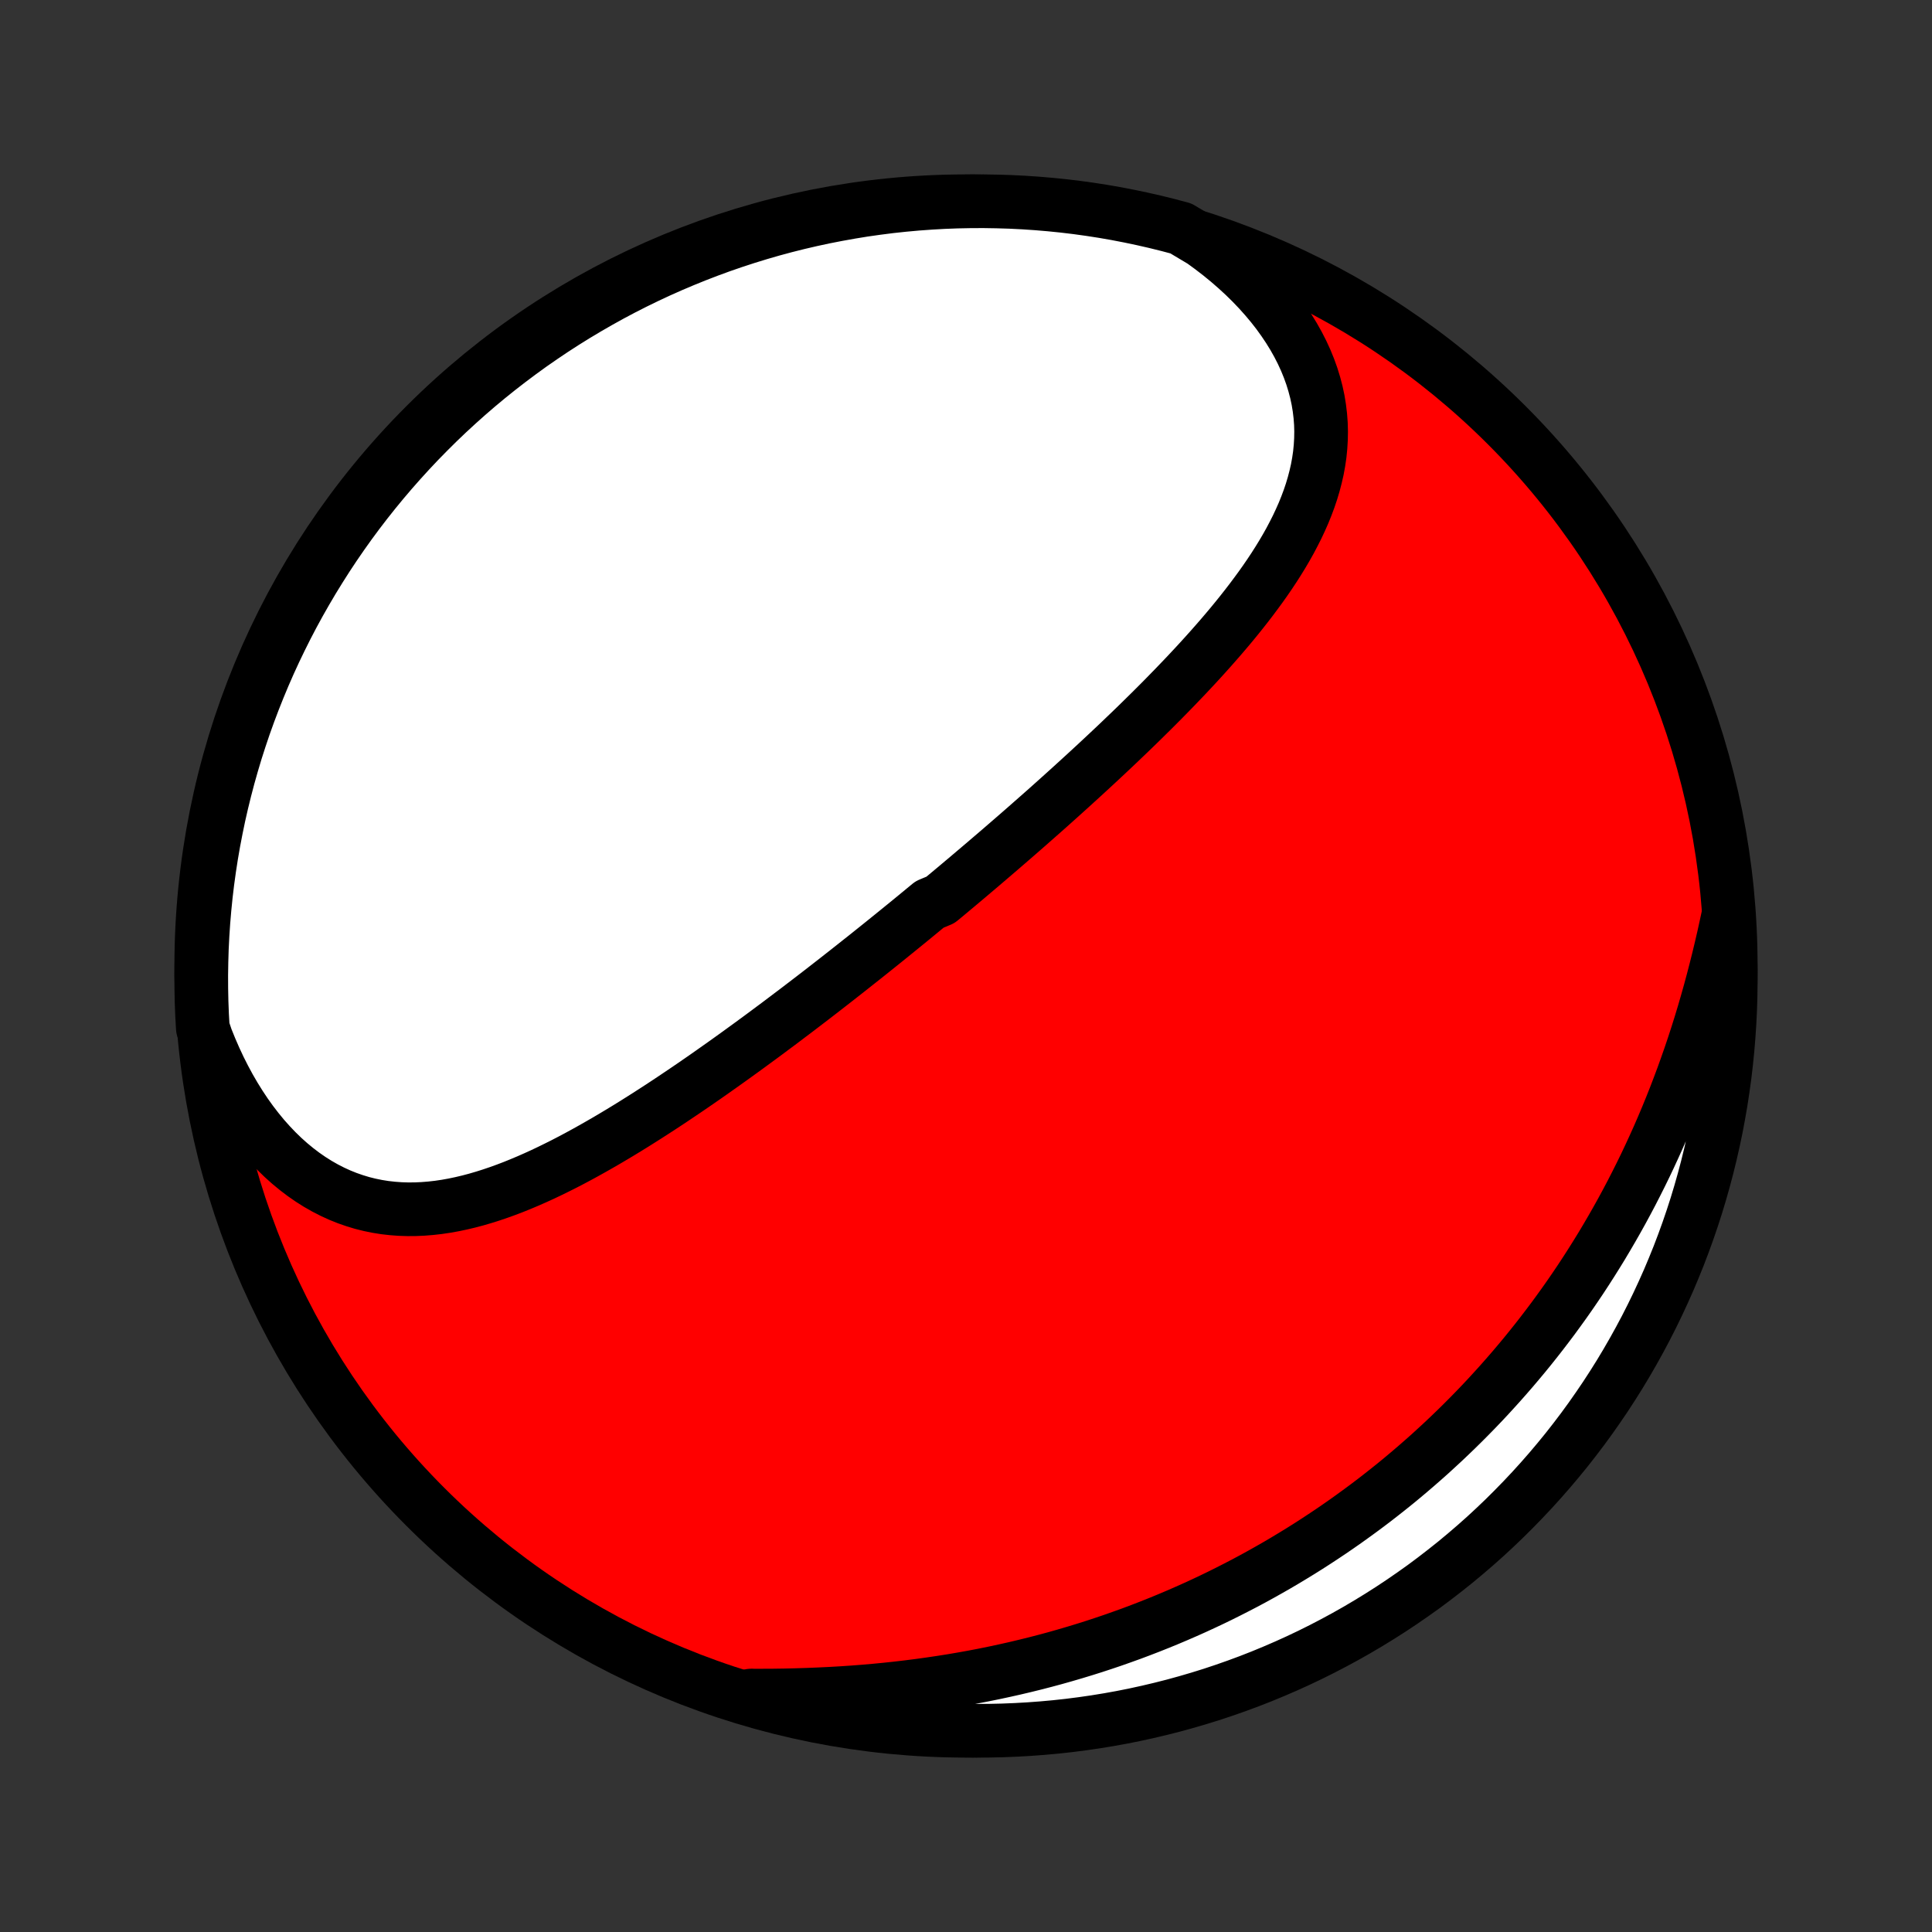 <?xml version="1.0" encoding="utf-8" standalone="no"?>
<!DOCTYPE svg PUBLIC "-//W3C//DTD SVG 1.1//EN"
  "http://www.w3.org/Graphics/SVG/1.1/DTD/svg11.dtd">
<!-- Created with matplotlib (http://matplotlib.org/) -->
<svg height="72pt" version="1.1" viewBox="0 0 72 72" width="72pt" xmlns="http://www.w3.org/2000/svg" xmlns:xlink="http://www.w3.org/1999/xlink">
 <rect x="0" y="0" width="72" height="72" fill="#333333" stroke="none"/>
 <defs>
  <style type="text/css">
*{stroke-linecap:butt;stroke-linejoin:round;}
  </style>
 </defs>
 <g id="figure_1">
  <g id="patch_1">
   <path d="
M0 72
L72 72
L72 0
L0 0
z
" style="fill:none;"/>
  </g>
  <g id="axes_1">
   <g id="PatchCollection_1">
    <defs>
     <path d="
M36 -7.5
C43.558 -7.5 50.808 -10.503 56.153 -15.848
C61.497 -21.192 64.5 -28.442 64.5 -36
C64.5 -43.558 61.497 -50.808 56.153 -56.153
C50.808 -61.497 43.558 -64.5 36 -64.5
C28.442 -64.5 21.192 -61.497 15.848 -56.153
C10.503 -50.808 7.5 -43.558 7.5 -36
C7.5 -28.442 10.503 -21.192 15.848 -15.848
C21.192 -10.503 28.442 -7.5 36 -7.5
z
" id="C0_0_a811fe30f3"/>
     <path d="
M44.81 -63.009
L45.144 -62.765
L45.468 -62.515
L45.781 -62.259
L46.082 -61.997
L46.371 -61.731
L46.648 -61.459
L46.912 -61.183
L47.162 -60.903
L47.4 -60.62
L47.623 -60.334
L47.832 -60.044
L48.027 -59.753
L48.208 -59.459
L48.374 -59.164
L48.525 -58.868
L48.661 -58.572
L48.782 -58.275
L48.889 -57.977
L48.98 -57.681
L49.058 -57.384
L49.121 -57.089
L49.169 -56.795
L49.204 -56.502
L49.226 -56.211
L49.234 -55.921
L49.229 -55.634
L49.212 -55.348
L49.184 -55.065
L49.143 -54.783
L49.092 -54.504
L49.029 -54.228
L48.957 -53.953
L48.876 -53.682
L48.785 -53.412
L48.685 -53.145
L48.578 -52.88
L48.462 -52.618
L48.34 -52.358
L48.21 -52.101
L48.075 -51.845
L47.933 -51.592
L47.786 -51.342
L47.633 -51.093
L47.476 -50.847
L47.314 -50.603
L47.148 -50.361
L46.978 -50.121
L46.804 -49.884
L46.628 -49.648
L46.448 -49.414
L46.266 -49.183
L46.081 -48.953
L45.894 -48.725
L45.704 -48.499
L45.513 -48.275
L45.32 -48.053
L45.126 -47.833
L44.93 -47.614
L44.733 -47.397
L44.535 -47.182
L44.336 -46.969
L44.136 -46.757
L43.935 -46.547
L43.734 -46.338
L43.532 -46.131
L43.33 -45.925
L43.127 -45.721
L42.925 -45.519
L42.721 -45.318
L42.518 -45.118
L42.315 -44.92
L42.111 -44.723
L41.907 -44.528
L41.704 -44.333
L41.5 -44.14
L41.297 -43.949
L41.093 -43.758
L40.89 -43.569
L40.687 -43.381
L40.484 -43.194
L40.281 -43.008
L40.078 -42.823
L39.876 -42.639
L39.673 -42.456
L39.471 -42.274
L39.269 -42.093
L39.068 -41.913
L38.866 -41.734
L38.664 -41.556
L38.463 -41.379
L38.262 -41.202
L38.061 -41.026
L37.86 -40.851
L37.659 -40.677
L37.458 -40.503
L37.258 -40.33
L37.057 -40.158
L36.856 -39.986
L36.656 -39.815
L36.455 -39.644
L36.254 -39.474
L36.054 -39.304
L35.853 -39.135
L35.652 -38.966
L35.451 -38.798
L35.25 -38.63
L35.048 -38.463
L34.645 -38.295
L34.443 -38.129
L34.241 -37.962
L34.038 -37.795
L33.835 -37.629
L33.632 -37.464
L33.428 -37.298
L33.224 -37.133
L33.019 -36.967
L32.814 -36.802
L32.608 -36.637
L32.402 -36.472
L32.195 -36.307
L31.987 -36.143
L31.779 -35.978
L31.57 -35.813
L31.361 -35.649
L31.151 -35.484
L30.94 -35.32
L30.728 -35.155
L30.515 -34.99
L30.302 -34.826
L30.087 -34.661
L29.872 -34.497
L29.656 -34.332
L29.438 -34.168
L29.22 -34.003
L29.001 -33.838
L28.78 -33.674
L28.559 -33.509
L28.336 -33.344
L28.112 -33.18
L27.887 -33.015
L27.661 -32.851
L27.433 -32.686
L27.205 -32.522
L26.975 -32.358
L26.743 -32.194
L26.511 -32.03
L26.277 -31.866
L26.041 -31.703
L25.805 -31.54
L25.567 -31.378
L25.327 -31.216
L25.086 -31.054
L24.843 -30.893
L24.6 -30.733
L24.354 -30.574
L24.107 -30.415
L23.859 -30.258
L23.609 -30.101
L23.358 -29.946
L23.105 -29.792
L22.851 -29.64
L22.595 -29.489
L22.337 -29.34
L22.078 -29.193
L21.818 -29.048
L21.556 -28.905
L21.293 -28.765
L21.029 -28.628
L20.762 -28.494
L20.495 -28.363
L20.226 -28.235
L19.956 -28.112
L19.684 -27.992
L19.411 -27.877
L19.137 -27.766
L18.862 -27.661
L18.585 -27.561
L18.308 -27.467
L18.029 -27.379
L17.749 -27.297
L17.469 -27.223
L17.187 -27.156
L16.905 -27.097
L16.622 -27.046
L16.338 -27.004
L16.054 -26.972
L15.769 -26.949
L15.484 -26.936
L15.199 -26.934
L14.915 -26.943
L14.63 -26.964
L14.345 -26.996
L14.062 -27.041
L13.778 -27.099
L13.496 -27.169
L13.216 -27.254
L12.937 -27.351
L12.659 -27.463
L12.384 -27.589
L12.111 -27.729
L11.841 -27.883
L11.575 -28.051
L11.311 -28.234
L11.052 -28.431
L10.796 -28.642
L10.545 -28.867
L10.299 -29.106
L10.059 -29.358
L9.823 -29.623
L9.594 -29.902
L9.371 -30.192
L9.154 -30.495
L8.945 -30.809
L8.742 -31.135
L8.547 -31.471
L8.36 -31.817
L8.18 -32.173
L8.009 -32.538
L7.846 -32.912
L7.691 -33.294
L7.559 -33.683
L7.531 -34.171
L7.512 -34.668
L7.502 -35.165
L7.5 -35.662
L7.508 -36.16
L7.523 -36.657
L7.548 -37.154
L7.581 -37.651
L7.623 -38.148
L7.673 -38.643
L7.732 -39.138
L7.8 -39.632
L7.876 -40.125
L7.961 -40.616
L8.055 -41.106
L8.156 -41.595
L8.267 -42.082
L8.386 -42.567
L8.513 -43.05
L8.649 -43.531
L8.792 -44.009
L8.945 -44.485
L9.105 -44.959
L9.274 -45.43
L9.451 -45.898
L9.636 -46.363
L9.828 -46.824
L10.029 -47.283
L10.238 -47.738
L10.455 -48.189
L10.679 -48.637
L10.911 -49.081
L11.151 -49.521
L11.399 -49.957
L11.653 -50.388
L11.916 -50.815
L12.185 -51.238
L12.462 -51.656
L12.746 -52.069
L13.037 -52.478
L13.335 -52.881
L13.64 -53.279
L13.952 -53.672
L14.271 -54.06
L14.596 -54.442
L14.928 -54.818
L15.266 -55.189
L15.61 -55.554
L15.961 -55.912
L16.317 -56.265
L16.68 -56.612
L17.049 -56.952
L17.423 -57.286
L17.803 -57.614
L18.189 -57.935
L18.58 -58.249
L18.976 -58.556
L19.378 -58.857
L19.784 -59.151
L20.196 -59.437
L20.612 -59.717
L21.033 -59.989
L21.459 -60.254
L21.889 -60.511
L22.323 -60.761
L22.761 -61.004
L23.204 -61.239
L23.65 -61.466
L24.1 -61.685
L24.554 -61.897
L25.012 -62.101
L25.472 -62.296
L25.936 -62.484
L26.403 -62.664
L26.873 -62.836
L27.345 -62.999
L27.82 -63.154
L28.298 -63.301
L28.778 -63.44
L29.26 -63.57
L29.745 -63.692
L30.231 -63.805
L30.719 -63.91
L31.209 -64.006
L31.7 -64.094
L32.192 -64.174
L32.685 -64.244
L33.18 -64.307
L33.675 -64.36
L34.171 -64.405
L34.668 -64.441
L35.165 -64.469
L35.662 -64.488
L36.16 -64.498
L36.657 -64.5
L37.154 -64.492
L37.651 -64.477
L38.148 -64.452
L38.643 -64.419
L39.138 -64.377
L39.632 -64.327
L40.125 -64.268
L40.616 -64.2
L41.106 -64.124
L41.595 -64.039
L42.082 -63.945
L42.567 -63.843
L43.05 -63.733
L43.531 -63.614
L44.009 -63.487
z
" id="C0_1_3f9aa1e1ce"/>
     <path d="
M64.416 -37.917
L64.327 -37.503
L64.236 -37.089
L64.14 -36.675
L64.041 -36.263
L63.938 -35.853
L63.832 -35.444
L63.722 -35.037
L63.608 -34.633
L63.491 -34.23
L63.37 -33.83
L63.245 -33.433
L63.117 -33.039
L62.985 -32.648
L62.849 -32.26
L62.711 -31.875
L62.568 -31.493
L62.423 -31.115
L62.274 -30.74
L62.122 -30.369
L61.967 -30.002
L61.809 -29.638
L61.647 -29.278
L61.483 -28.922
L61.316 -28.569
L61.146 -28.221
L60.973 -27.876
L60.798 -27.535
L60.62 -27.198
L60.439 -26.864
L60.256 -26.535
L60.07 -26.209
L59.882 -25.887
L59.692 -25.568
L59.499 -25.254
L59.304 -24.943
L59.107 -24.636
L58.908 -24.332
L58.706 -24.032
L58.503 -23.736
L58.297 -23.443
L58.089 -23.154
L57.88 -22.868
L57.668 -22.586
L57.454 -22.306
L57.239 -22.031
L57.021 -21.758
L56.802 -21.489
L56.58 -21.223
L56.357 -20.96
L56.132 -20.701
L55.905 -20.444
L55.676 -20.191
L55.446 -19.94
L55.213 -19.692
L54.979 -19.448
L54.742 -19.206
L54.504 -18.967
L54.264 -18.731
L54.022 -18.498
L53.778 -18.267
L53.532 -18.04
L53.285 -17.814
L53.035 -17.592
L52.783 -17.372
L52.53 -17.155
L52.274 -16.94
L52.017 -16.728
L51.757 -16.519
L51.495 -16.312
L51.231 -16.107
L50.965 -15.905
L50.697 -15.706
L50.426 -15.509
L50.154 -15.314
L49.879 -15.122
L49.602 -14.932
L49.322 -14.745
L49.04 -14.56
L48.756 -14.377
L48.469 -14.197
L48.18 -14.02
L47.888 -13.844
L47.594 -13.671
L47.297 -13.501
L46.998 -13.333
L46.696 -13.167
L46.391 -13.004
L46.083 -12.844
L45.773 -12.686
L45.46 -12.53
L45.144 -12.377
L44.825 -12.227
L44.503 -12.079
L44.178 -11.934
L43.851 -11.792
L43.52 -11.652
L43.186 -11.515
L42.849 -11.381
L42.51 -11.25
L42.167 -11.121
L41.82 -10.996
L41.471 -10.873
L41.119 -10.754
L40.763 -10.637
L40.404 -10.524
L40.042 -10.414
L39.677 -10.307
L39.309 -10.203
L38.937 -10.103
L38.562 -10.006
L38.185 -9.913
L37.804 -9.823
L37.42 -9.737
L37.033 -9.654
L36.643 -9.575
L36.251 -9.5
L35.855 -9.429
L35.457 -9.361
L35.056 -9.298
L34.652 -9.238
L34.246 -9.182
L33.838 -9.13
L33.428 -9.082
L33.015 -9.038
L32.601 -8.998
L32.184 -8.962
L31.767 -8.93
L31.348 -8.902
L30.927 -8.878
L30.506 -8.858
L30.085 -8.841
L29.662 -8.828
L29.24 -8.818
L28.817 -8.812
L28.395 -8.81
L27.974 -8.81
L28.02 -8.813
L28.499 -8.64
L28.98 -8.505
L29.463 -8.378
L29.948 -8.26
L30.436 -8.15
L30.924 -8.049
L31.414 -7.956
L31.906 -7.871
L32.399 -7.796
L32.893 -7.728
L33.388 -7.67
L33.883 -7.62
L34.38 -7.579
L34.877 -7.546
L35.374 -7.522
L35.871 -7.507
L36.368 -7.5
L36.866 -7.502
L37.363 -7.513
L37.859 -7.533
L38.355 -7.561
L38.851 -7.598
L39.345 -7.643
L39.839 -7.697
L40.331 -7.76
L40.822 -7.831
L41.312 -7.911
L41.799 -7.999
L42.285 -8.096
L42.77 -8.202
L43.252 -8.316
L43.732 -8.438
L44.209 -8.569
L44.684 -8.708
L45.157 -8.855
L45.626 -9.011
L46.093 -9.175
L46.557 -9.347
L47.017 -9.527
L47.474 -9.716
L47.928 -9.912
L48.378 -10.116
L48.824 -10.328
L49.266 -10.548
L49.704 -10.776
L50.138 -11.011
L50.568 -11.254
L50.993 -11.505
L51.414 -11.763
L51.83 -12.028
L52.241 -12.301
L52.647 -12.581
L53.049 -12.867
L53.445 -13.162
L53.835 -13.463
L54.221 -13.77
L54.6 -14.085
L54.974 -14.406
L55.343 -14.734
L55.705 -15.069
L56.061 -15.409
L56.411 -15.757
L56.755 -16.11
L57.093 -16.469
L57.424 -16.834
L57.749 -17.205
L58.067 -17.582
L58.379 -17.964
L58.683 -18.352
L58.981 -18.745
L59.272 -19.144
L59.555 -19.548
L59.832 -19.956
L60.101 -20.37
L60.363 -20.788
L60.617 -21.211
L60.864 -21.639
L61.103 -22.07
L61.335 -22.506
L61.559 -22.947
L61.775 -23.391
L61.983 -23.839
L62.184 -24.29
L62.376 -24.746
L62.561 -25.204
L62.737 -25.666
L62.905 -26.131
L63.065 -26.599
L63.217 -27.07
L63.36 -27.544
L63.495 -28.02
L63.622 -28.499
L63.74 -28.98
L63.85 -29.463
L63.952 -29.948
L64.044 -30.436
L64.129 -30.924
L64.204 -31.414
L64.272 -31.906
L64.33 -32.399
L64.38 -32.893
L64.421 -33.388
L64.454 -33.883
L64.478 -34.38
L64.493 -34.877
L64.5 -35.374
L64.498 -35.871
L64.487 -36.368
L64.467 -36.866
z
" id="C0_2_5704a1fc45"/>
    </defs>
    <g clip-path="url(#p1bffca34e9)">
     <use style="fill:#ff0000;stroke:#000000;stroke-width:2.0;" x="0.0" xlink:href="#C0_0_a811fe30f3" y="72.0"/>
    </g>
    <g clip-path="url(#p1bffca34e9)">
     <use style="fill:#ffffff;stroke:#000000;stroke-width:2.0;" x="0.0" xlink:href="#C0_1_3f9aa1e1ce" y="72.0"/>
    </g>
    <g clip-path="url(#p1bffca34e9)">
     <use style="fill:#ffffff;stroke:#000000;stroke-width:2.0;" x="0.0" xlink:href="#C0_2_5704a1fc45" y="72.0"/>
    </g>
   </g>
  </g>
 </g>
 <defs>
  <clipPath id="p1bffca34e9">
   <rect height="72.0" width="72.0" x="0.0" y="0.0"/>
  </clipPath>
 </defs>
</svg>

